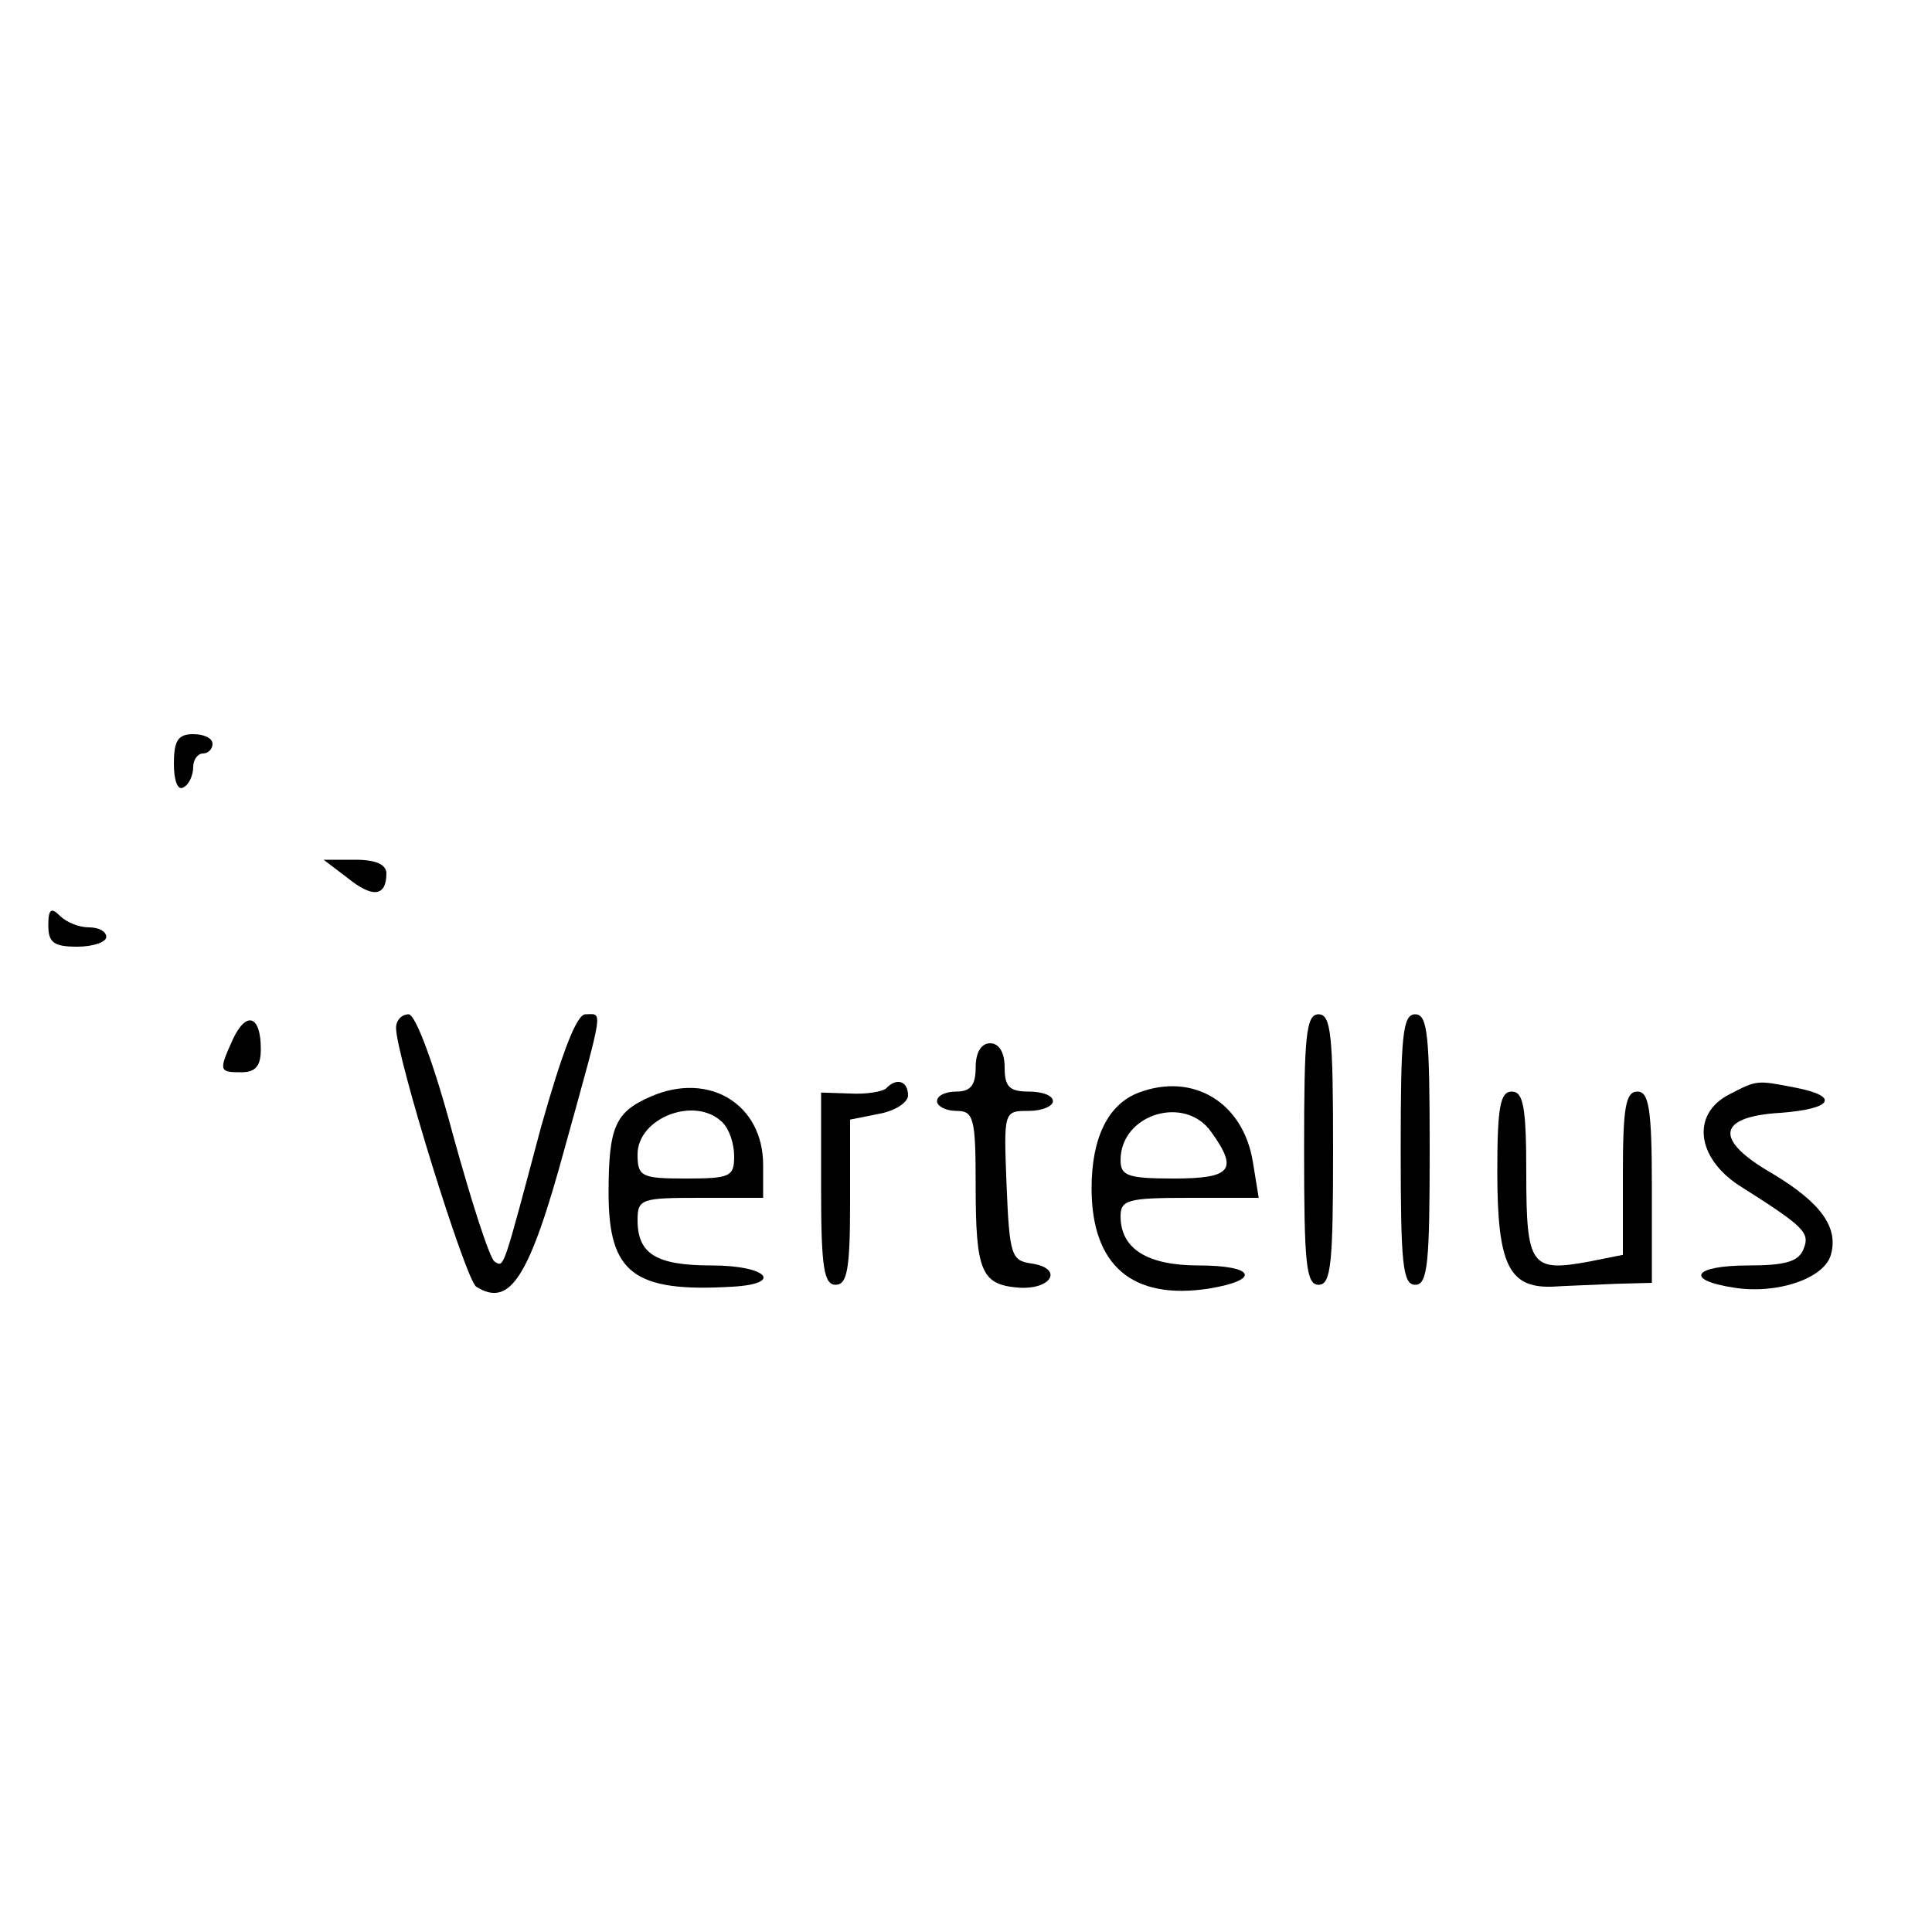 <?xml version="1.0" standalone="no"?>
<!DOCTYPE svg PUBLIC "-//W3C//DTD SVG 20010904//EN"
 "http://www.w3.org/TR/2001/REC-SVG-20010904/DTD/svg10.dtd">
<svg version="1.0" xmlns="http://www.w3.org/2000/svg"
 width="200pt" height="200pt" viewBox="0 0 200 200"
 preserveAspectRatio="xMidYMid meet">

<g transform="translate(0,200) scale(0.1,-0.1)"
fill="#000000" stroke="none">
<path d="M180 1209 c0 -17 4 -28 10 -24 6 3 10 13 10 21 0 8 5 14 10 14 6 0
10 5 10 10 0 6 -9 10 -20 10 -16 0 -20 -7 -20 -31z"/>
<path d="M360 1091 c26 -21 40 -19 40 5 0 9 -11 14 -32 14 l-33 0 25 -19z"/>
<path d="M50 1042 c0 -18 6 -22 30 -22 17 0 30 5 30 10 0 6 -8 10 -18 10 -10
0 -23 5 -30 12 -9 9 -12 7 -12 -10z"/>
<path d="M241 924 c-15 -33 -14 -34 9 -34 15 0 20 7 20 24 0 35 -15 40 -29 10z"/>
<path d="M410 936 c0 -29 72 -261 83 -268 35 -22 55 9 92 145 41 148 39 137
21 137 -9 0 -24 -39 -46 -117 -40 -150 -38 -145 -48 -139 -5 3 -24 62 -43 131
-20 75 -39 125 -46 125 -7 0 -13 -6 -13 -14z"/>
<path d="M1350 810 c0 -118 2 -140 15 -140 13 0 15 22 15 140 0 118 -2 140
-15 140 -13 0 -15 -22 -15 -140z"/>
<path d="M1450 810 c0 -118 2 -140 15 -140 13 0 15 22 15 140 0 118 -2 140
-15 140 -13 0 -15 -22 -15 -140z"/>
<path d="M1010 895 c0 -18 -5 -25 -20 -25 -11 0 -20 -4 -20 -10 0 -5 9 -10 20
-10 18 0 20 -7 20 -77 0 -90 6 -103 45 -106 34 -2 46 20 13 25 -21 3 -23 8
-26 81 -3 77 -3 77 23 77 14 0 25 5 25 10 0 6 -11 10 -25 10 -20 0 -25 5 -25
25 0 16 -6 25 -15 25 -9 0 -15 -9 -15 -25z"/>
<path d="M674 865 c-37 -16 -44 -31 -44 -100 0 -83 26 -103 128 -97 54 3 36
22 -21 22 -58 0 -77 12 -77 47 0 22 4 23 65 23 l65 0 0 34 c0 63 -56 97 -116
71z m74 -27 c7 -7 12 -22 12 -35 0 -21 -4 -23 -50 -23 -46 0 -50 2 -50 25 0
38 60 61 88 33z"/>
<path d="M917 873 c-4 -3 -20 -6 -37 -5 l-30 1 0 -100 c0 -81 3 -99 15 -99 12
0 15 16 15 85 l0 86 30 6 c17 3 30 12 30 19 0 15 -12 19 -23 7z"/>
<path d="M1179 869 c-32 -12 -49 -47 -49 -99 0 -80 42 -116 121 -104 55 9 48
24 -10 24 -53 0 -81 17 -81 51 0 17 8 19 71 19 l72 0 -6 37 c-10 62 -62 93
-118 72z m75 -41 c28 -39 21 -48 -39 -48 -48 0 -55 3 -55 19 0 48 67 68 94 29z"/>
<path d="M1790 867 c-39 -20 -34 -65 10 -94 68 -43 74 -49 67 -66 -5 -13 -19
-17 -57 -17 -57 0 -67 -15 -15 -23 44 -7 92 9 100 33 9 29 -10 55 -60 85 -61
35 -58 59 8 63 54 4 62 17 16 26 -41 8 -40 8 -69 -7z"/>
<path d="M1550 787 c0 -96 12 -120 56 -119 16 1 46 2 67 3 l37 1 0 99 c0 81
-3 99 -15 99 -12 0 -15 -16 -15 -85 l0 -84 -35 -7 c-60 -11 -65 -5 -65 91 0
69 -3 85 -15 85 -12 0 -15 -16 -15 -83z"/>
</g>
</svg>
